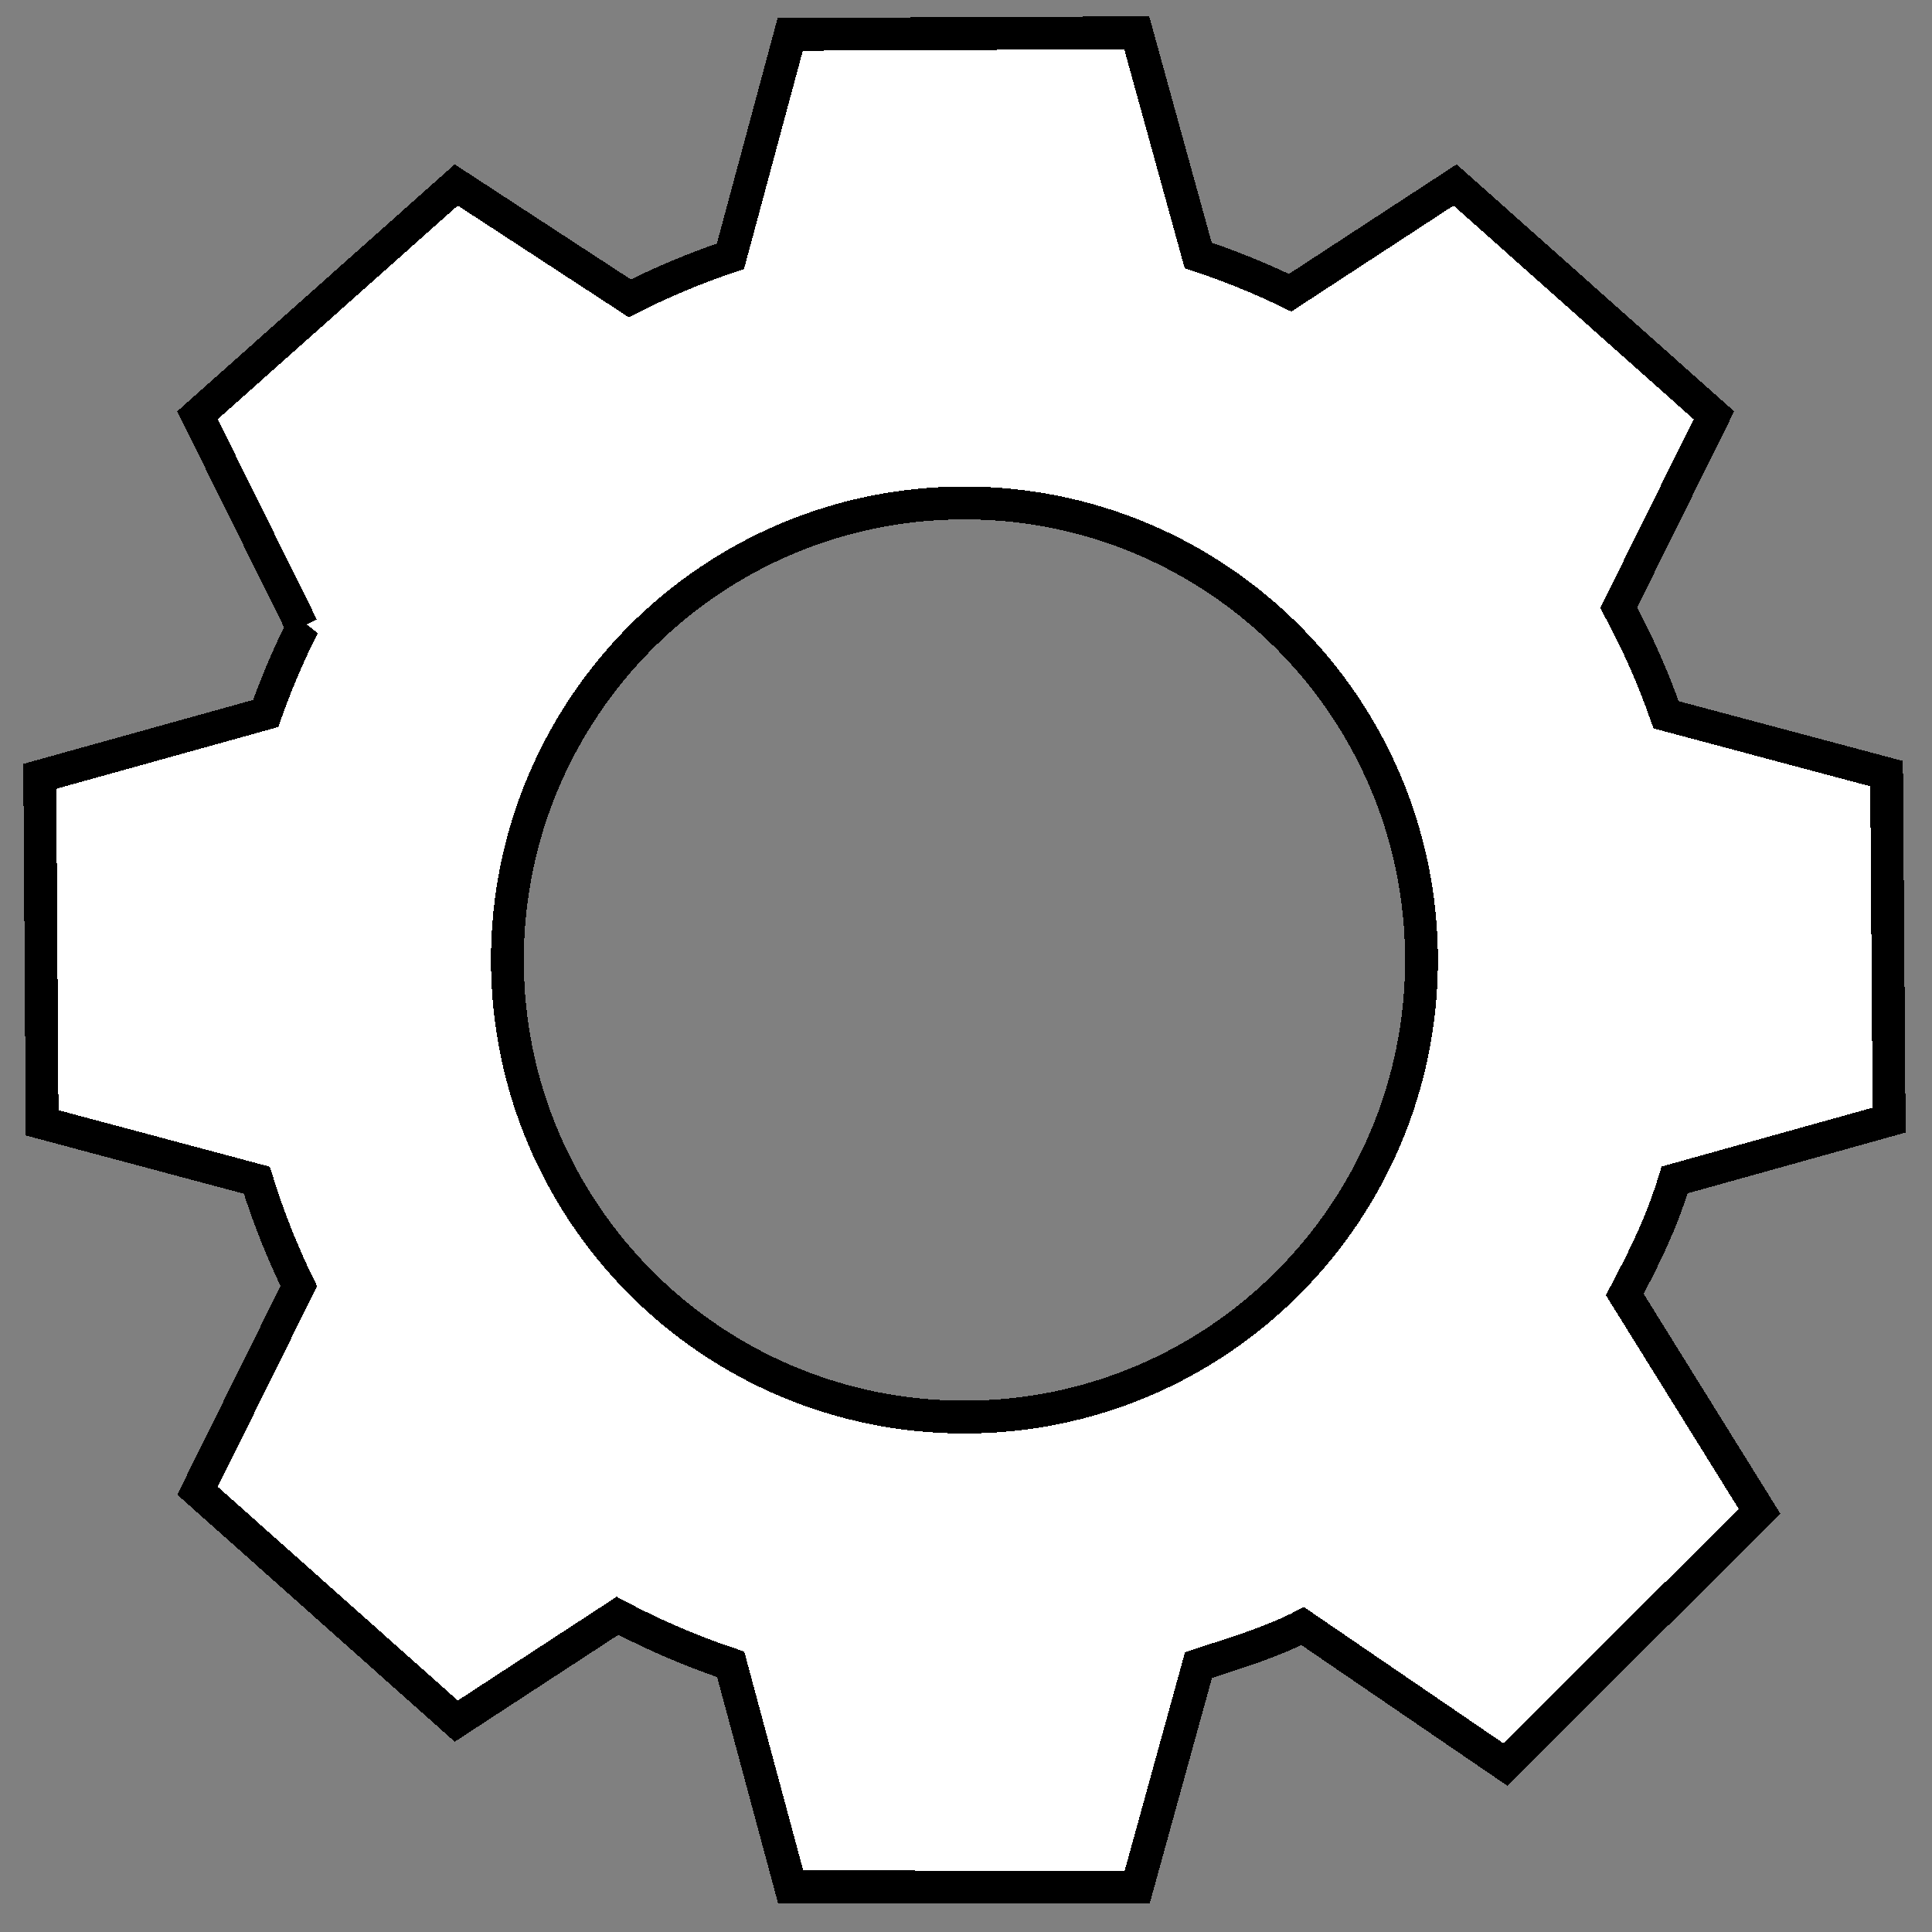 <?xml version="1.0" encoding="UTF-8" standalone="no"?>
<svg
   xmlns:dc="http://purl.org/dc/elements/1.1/"
   xmlns:cc="http://creativecommons.org/ns#"
   xmlns:rdf="http://www.w3.org/1999/02/22-rdf-syntax-ns#"
   xmlns:svg="http://www.w3.org/2000/svg"
   xmlns="http://www.w3.org/2000/svg"
   xmlns:sodipodi="http://sodipodi.sourceforge.net/DTD/sodipodi-0.dtd"
   xmlns:inkscape="http://www.inkscape.org/namespaces/inkscape"
   sodipodi:docname="options.svg"
   inkscape:version="1.0 (4035a4fb49, 2020-05-01)"
   shape-rendering="crispEdges"
   id="svg17"
   version="1.1"
   viewBox="0 0 40 40"
   height="40mm"
   width="40mm">
  <rect x="0" y="0" width="40" height="40" fill="#808080" stroke="none"/>
  <defs
     id="defs11" />
  <sodipodi:namedview
     inkscape:window-maximized="1"
     inkscape:window-y="-8"
     inkscape:window-x="1912"
     inkscape:window-height="1377"
     inkscape:window-width="2560"
     inkscape:snap-object-midpoints="true"
     inkscape:pagecheckerboard="true"
     showgrid="false"
     inkscape:document-rotation="0"
     inkscape:current-layer="layer1"
     inkscape:document-units="mm"
     inkscape:cy="99.369805"
     inkscape:cx="105.97733"
     inkscape:zoom="5.6"
     inkscape:pageshadow="2"
     inkscape:pageopacity="0.0"
     borderopacity="1.0"
     bordercolor="#666666"
     pagecolor="#ffffff"
     id="base" />
  <g
     id="layer1"
     inkscape:groupmode="layer"
     inkscape:label="Layer 1">
    <path
       sodipodi:nodetypes="ccccccccscccccccccccccccccccccccccccsccccc"
       id="path51-8"
       style="fill:#ffffff;stroke:#000000;stroke-width:0.68;stroke-miterlimit:4;stroke-dasharray:none;stroke-opacity:1"
       d="m 23.535,0.679 -7.174,0.032 -1.238,4.595 C 14.408,5.545 13.712,5.836 13.04,6.177 L 9.446,3.829 4.088,8.598 l 2.166,4.376 0.022,-0.019 c -0.148,0.292 -0.286,0.588 -0.414,0.889 -0.131,0.305 -0.251,0.615 -0.362,0.928 l -4.676,1.301 0.048,7.174 4.445,1.188 c 0.233,0.751 0.523,1.484 0.869,2.191 l -2.097,4.238 5.358,4.77 3.338,-2.181 c 0.752,0.399 1.535,0.735 2.343,1.005 l 1.241,4.606 7.174,0.011 1.271,-4.602 c 0.741,-0.245 1.463,-0.452 2.158,-0.806 l 4.194,2.865 5.264,-5.242 -2.791,-4.488 c 0.44,-0.835 0.754,-1.472 1.033,-2.373 l 4.44,-1.238 -0.052,-7.174 -4.565,-1.218 c -0.268,-0.764 -0.596,-1.506 -0.981,-2.218 L 35.485,8.598 30.126,3.829 26.711,6.061 C 26.094,5.761 25.458,5.503 24.807,5.288 Z M 19.959,10.413 h 0.009 c 5.226,8.8e-5 9.463,4.237 9.463,9.463 -8.9e-5,5.226 -4.237,9.463 -9.463,9.463 -5.226,-9e-5 -9.463,-4.237 -9.463,-9.463 8.8e-5,-5.223 4.231,-9.458 9.454,-9.463 z" />
  </g>
</svg>
